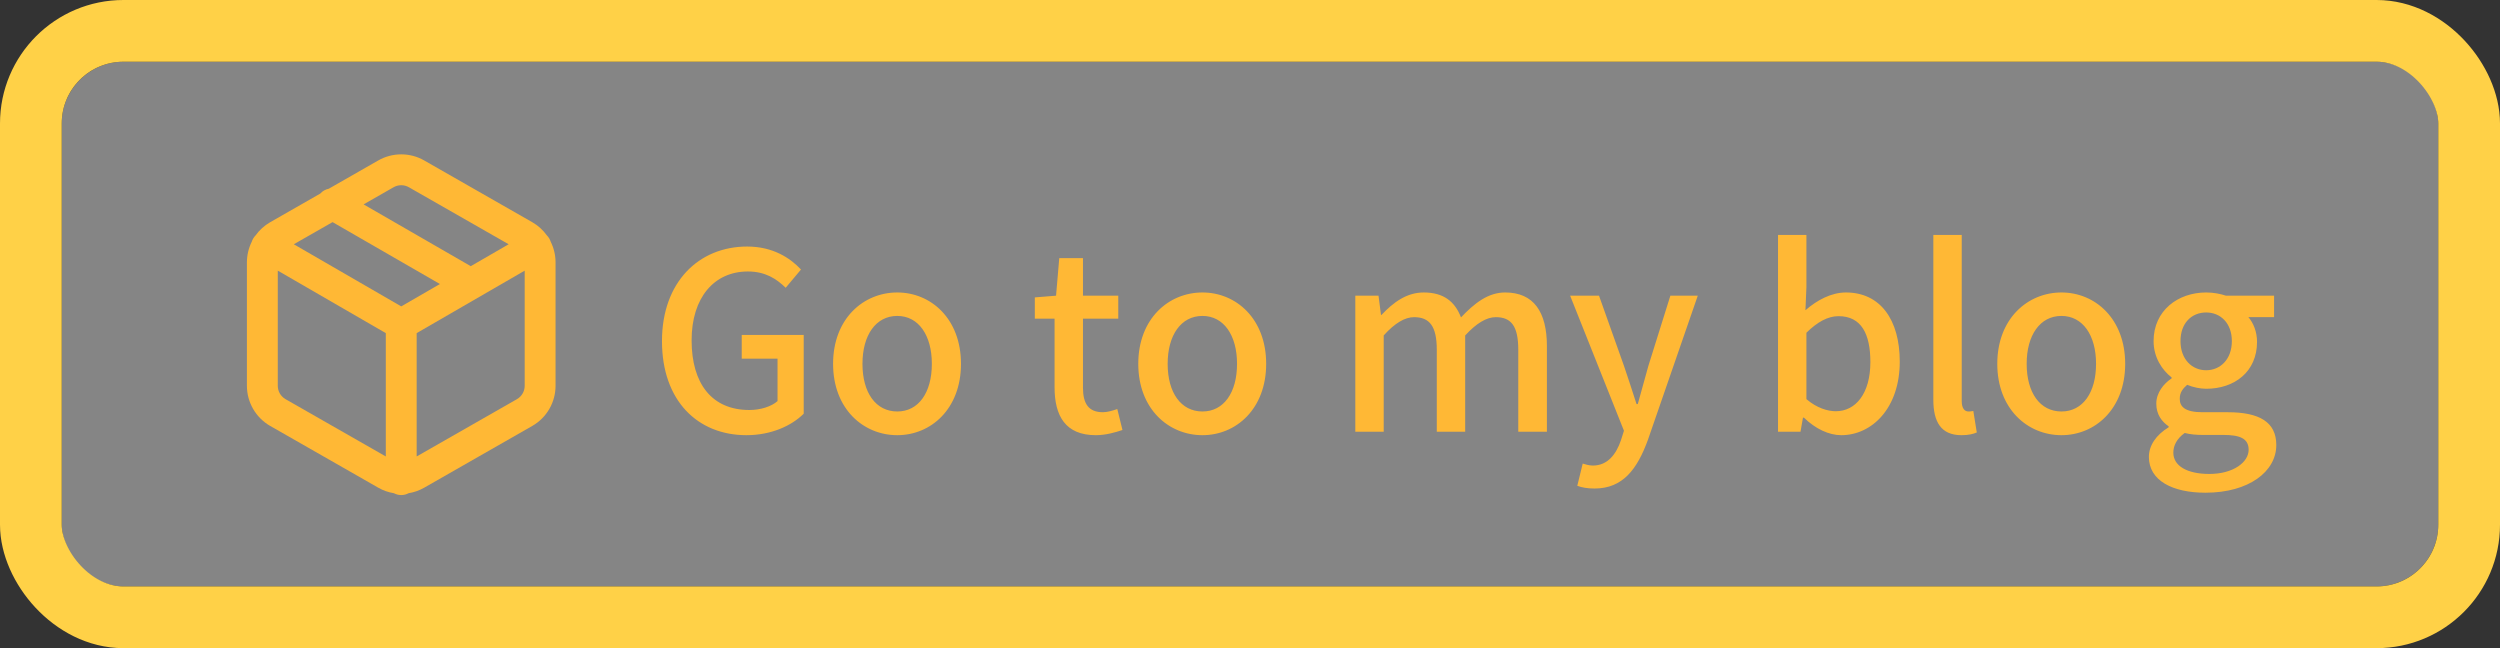 <svg xmlns="http://www.w3.org/2000/svg" xmlns:xlink="http://www.w3.org/1999/xlink" fill="none" version="1.1" width="324" height="84" viewBox="0 0 324 84"><rect x="0" y="0" width="324" height="84" fill="#333333" stroke="none"/><defs><clipPath id="master_svg0_267_03118"><rect x="28" y="18" width="48" height="48" rx="0"/></clipPath></defs><g><rect x="8" y="8" width="308" height="68" rx="8" fill="#FFFFFF" fill-opacity="0.4"/><rect x="4" y="4" width="316" height="76" rx="12" fill-opacity="0" stroke-opacity="1" stroke="#FFD147" fill="none" stroke-width="8"/><g clip-path="url(#master_svg0_267_03118)"><g><path d="M49.004,20.805C49.915,20.28,50.948,20.004,52,20.004C53.052,20.004,54.085,20.28,54.996,20.805C54.997,20.806,54.999,20.807,55,20.808C55,20.808,69,28.808,69,28.808C69.74,29.235,70.378,29.814,70.874,30.505C70.995,30.625,71.102,30.764,71.191,30.918C71.268,31.052,71.328,31.19,71.372,31.331C71.783,32.158,71.999,33.071,72,33.998C72,33.998,72,50.002,72,50.002C71.999,51.054,71.721,52.088,71.195,52.998C70.668,53.909,69.911,54.666,69,55.192C69,55.192,68.992,55.196,68.992,55.196C68.992,55.196,55,63.192,55,63.192C54.999,63.193,54.998,63.193,54.996,63.194C54.362,63.56,53.668,63.805,52.951,63.92C52.668,64.073,52.344,64.16,52,64.16C51.656,64.16,51.332,64.073,51.049,63.92C50.332,63.805,49.638,63.56,49.004,63.194C49.002,63.193,49.001,63.193,49,63.192C49,63.192,35.008,55.196,35.008,55.196C35.008,55.196,35,55.192,35,55.192C34.089,54.666,33.332,53.909,32.805,52.998C32.279,52.088,32.001,51.054,32,50.002C32,50.002,32,33.998,32,33.998C32.001,33.071,32.217,32.158,32.628,31.331C32.672,31.19,32.732,31.052,32.809,30.918C32.898,30.764,33.005,30.625,33.126,30.505C33.622,29.814,34.26,29.235,35,28.808C35,28.808,35.008,28.803,35.008,28.803C35.008,28.803,41.505,25.09,41.505,25.09C41.8,24.758,42.192,24.541,42.613,24.458C42.613,24.458,49.004,20.805,49.004,20.805C49.004,20.805,49.004,20.805,49.004,20.805ZM43.1,28.786C43.1,28.786,38.078,31.656,38.078,31.656C38.078,31.656,52,39.709,52,39.709C52,39.709,57.013,36.809,57.013,36.809C57.013,36.809,43.1,28.786,43.1,28.786C43.1,28.786,43.1,28.786,43.1,28.786ZM61.01,34.497C61.01,34.497,47.122,26.488,47.122,26.488C47.122,26.488,50.992,24.276,50.992,24.276C50.992,24.276,51,24.272,51,24.272C51.304,24.096,51.649,24.004,52,24.004C52.351,24.004,52.696,24.096,53,24.272C53,24.272,65.922,31.656,65.922,31.656C65.922,31.656,61.01,34.497,61.01,34.497C61.01,34.497,61.01,34.497,61.01,34.497ZM68,35.075C68,35.075,54,43.173,54,43.173C54,43.173,54,59.156,54,59.156C54,59.156,67,51.728,67,51.728C67.001,51.727,67.002,51.727,67.003,51.726C67.305,51.551,67.557,51.299,67.732,50.997C67.907,50.693,68,50.349,68,49.998C68,49.998,68,35.075,68,35.075C68,35.075,68,35.075,68,35.075ZM50,59.156C50,59.156,50,43.173,50,43.173C50,43.173,36,35.075,36,35.075C36,35.075,36,49.999,36,49.999C36.001,50.349,36.093,50.693,36.268,50.997C36.443,51.299,36.695,51.551,36.997,51.726C36.998,51.727,36.999,51.727,37,51.728C37,51.728,50,59.156,50,59.156C50,59.156,50,59.156,50,59.156Z" fill-rule="evenodd" fill="#FFB835" fill-opacity="1"/></g></g><g><path d="M96.736,56.4C99.936,56.4,102.592,55.184,104.16,53.616L104.16,43.408L96.128,43.408L96.128,46.48L100.768,46.48L100.768,51.984C99.968,52.688,98.56,53.136,97.12,53.136C92.224,53.136,89.632,49.68,89.632,44.112C89.632,38.576,92.544,35.184,96.928,35.184C99.2,35.184,100.64,36.144,101.824,37.296L103.808,34.928C102.4,33.424,100.16,31.952,96.832,31.952C90.56,31.952,85.792,36.56,85.792,44.208C85.792,51.952,90.432,56.4,96.736,56.4ZM116.288,56.4C120.64,56.4,124.544,53.008,124.544,47.152C124.544,41.296,120.64,37.904,116.288,37.904C111.904,37.904,107.968,41.296,107.968,47.152C107.968,53.008,111.904,56.4,116.288,56.4ZM116.288,53.328C113.504,53.328,111.776,50.896,111.776,47.152C111.776,43.44,113.504,40.944,116.288,40.944C119.04,40.944,120.768,43.44,120.768,47.152C120.768,50.896,119.04,53.328,116.288,53.328ZM142.016,56.4C143.296,56.4,144.512,56.048,145.472,55.728L144.8,53.008C144.288,53.2,143.52,53.424,142.944,53.424C141.088,53.424,140.352,52.336,140.352,50.224L140.352,41.296L144.928,41.296L144.928,38.32L140.352,38.32L140.352,33.456L137.28,33.456L136.864,38.32L134.112,38.544L134.112,41.296L136.672,41.296L136.672,50.192C136.672,53.904,138.08,56.4,142.016,56.4ZM155.84,56.4C160.192,56.4,164.096,53.008,164.096,47.152C164.096,41.296,160.192,37.904,155.84,37.904C151.456,37.904,147.52,41.296,147.52,47.152C147.52,53.008,151.456,56.4,155.84,56.4ZM155.84,53.328C153.056,53.328,151.328,50.896,151.328,47.152C151.328,43.44,153.056,40.944,155.84,40.944C158.592,40.944,160.32,43.44,160.32,47.152C160.32,50.896,158.592,53.328,155.84,53.328ZM175.648,55.952L179.328,55.952L179.328,43.472C180.768,41.872,182.08,41.104,183.264,41.104C185.28,41.104,186.208,42.288,186.208,45.328L186.208,55.952L189.888,55.952L189.888,43.472C191.36,41.872,192.672,41.104,193.856,41.104C195.872,41.104,196.768,42.288,196.768,45.328L196.768,55.952L200.48,55.952L200.48,44.88C200.48,40.4,198.752,37.904,195.072,37.904C192.864,37.904,191.104,39.28,189.344,41.136C188.576,39.12,187.136,37.904,184.512,37.904C182.304,37.904,180.576,39.184,179.04,40.816L178.976,40.816L178.656,38.32L175.648,38.32L175.648,55.952ZM206.656,63.312C210.336,63.312,212.192,60.784,213.568,57.008L220.032,38.32L216.48,38.32L213.632,47.408C213.184,49.008,212.704,50.736,212.256,52.368L212.096,52.368C211.552,50.704,211.008,48.976,210.464,47.408L207.232,38.32L203.488,38.32L210.464,55.824L210.08,57.04C209.44,58.928,208.32,60.336,206.432,60.336C205.952,60.336,205.44,60.176,205.12,60.08L204.416,62.96C205.024,63.184,205.728,63.312,206.656,63.312ZM238.624,56.4C242.592,56.4,246.208,52.912,246.208,46.864C246.208,41.424,243.68,37.904,239.232,37.904C237.376,37.904,235.52,38.864,233.984,40.208L234.112,37.2L234.112,30.448L230.432,30.448L230.432,55.952L233.344,55.952L233.664,54.128L233.792,54.128C235.264,55.568,237.024,56.4,238.624,56.4ZM237.92,53.296C236.864,53.296,235.456,52.88,234.112,51.728L234.112,43.12C235.552,41.712,236.896,40.976,238.272,40.976C241.216,40.976,242.4,43.248,242.4,46.928C242.4,51.024,240.48,53.296,237.92,53.296ZM254.208,56.4C255.136,56.4,255.744,56.24,256.192,56.048L255.744,53.264C255.392,53.328,255.264,53.328,255.104,53.328C254.656,53.328,254.24,52.976,254.24,51.984L254.24,30.448L250.56,30.448L250.56,51.792C250.56,54.672,251.552,56.4,254.208,56.4ZM267.168,56.4C271.52,56.4,275.424,53.008,275.424,47.152C275.424,41.296,271.52,37.904,267.168,37.904C262.784,37.904,258.848,41.296,258.848,47.152C258.848,53.008,262.784,56.4,267.168,56.4ZM267.168,53.328C264.384,53.328,262.656,50.896,262.656,47.152C262.656,43.44,264.384,40.944,267.168,40.944C269.92,40.944,271.648,43.44,271.648,47.152C271.648,50.896,269.92,53.328,267.168,53.328ZM285.824,63.856C291.456,63.856,295.008,61.104,295.008,57.68C295.008,54.704,292.832,53.424,288.704,53.424L285.44,53.424C283.2,53.424,282.496,52.72,282.496,51.696C282.496,50.832,282.912,50.352,283.456,49.872C284.224,50.192,285.152,50.384,285.92,50.384C289.6,50.384,292.512,48.176,292.512,44.304C292.512,42.992,292.032,41.84,291.392,41.104L294.72,41.104L294.72,38.32L288.48,38.32C287.808,38.096,286.912,37.904,285.92,37.904C282.272,37.904,279.104,40.24,279.104,44.208C279.104,46.32,280.224,47.984,281.44,48.912L281.44,49.04C280.416,49.712,279.456,50.896,279.456,52.304C279.456,53.712,280.16,54.64,281.056,55.248L281.056,55.376C279.424,56.368,278.496,57.744,278.496,59.216C278.496,62.288,281.568,63.856,285.824,63.856ZM285.92,47.984C284.096,47.984,282.592,46.576,282.592,44.208C282.592,41.84,284.064,40.496,285.92,40.496C287.776,40.496,289.248,41.872,289.248,44.208C289.248,46.576,287.744,47.984,285.92,47.984ZM286.336,61.424C283.424,61.424,281.664,60.368,281.664,58.672C281.664,57.776,282.08,56.88,283.136,56.112C283.872,56.304,284.672,56.368,285.504,56.368L288.16,56.368C290.272,56.368,291.424,56.816,291.424,58.288C291.424,59.92,289.408,61.424,286.336,61.424Z" fill="#FFB835" fill-opacity="1"/></g></g></svg>